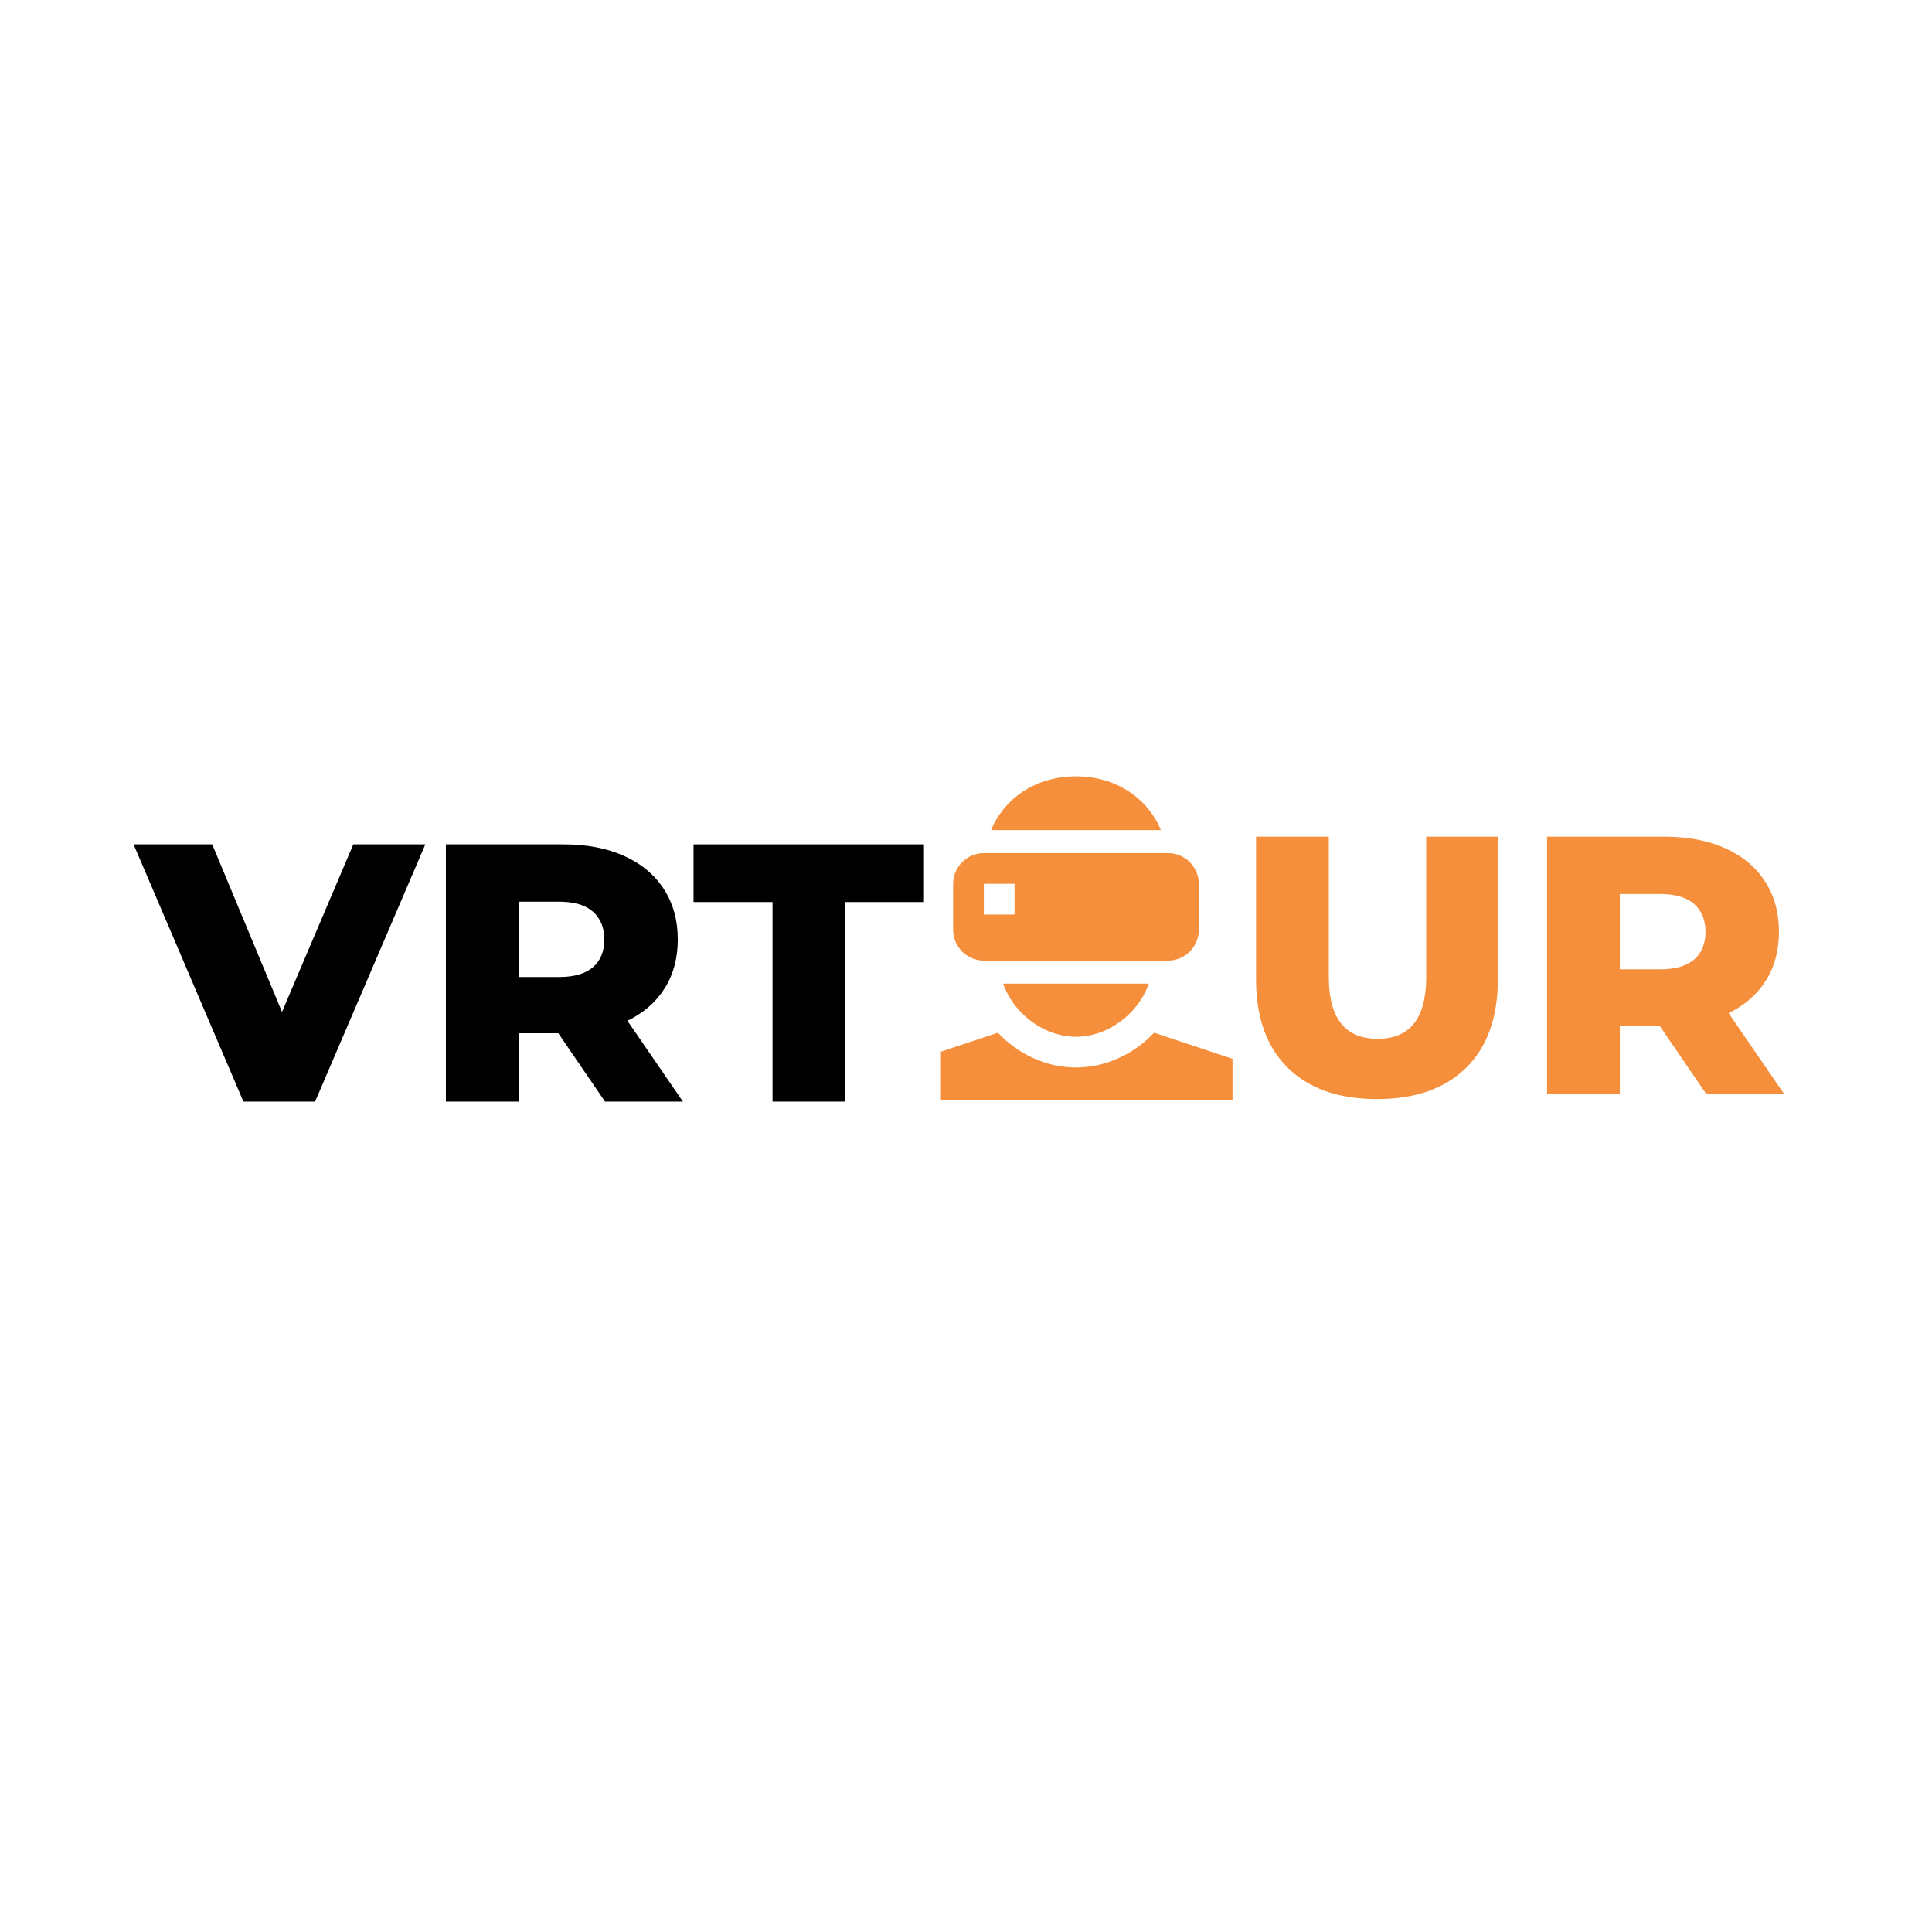 <svg xmlns="http://www.w3.org/2000/svg" xmlns:xlink="http://www.w3.org/1999/xlink" width="1080" zoomAndPan="magnify" viewBox="0 0 810 810" height="1080" preserveAspectRatio="xMidYMid meet" version="1.0"><defs><g><g id="id1"/></g><clipPath id="id2"><path d="M 394.488 432 L 516.738 432 L 516.738 461.234 L 394.488 461.234 Z M 394.488 432 " clip-rule="nonzero"/></clipPath><clipPath id="id3"><path d="M 415 325.484 L 487 325.484 L 487 349 L 415 349 Z M 415 325.484 " clip-rule="nonzero"/></clipPath></defs><g clip-path="url(#id2)"><path fill="rgb(96.078%, 56.079%, 23.529%)" d="M 373.855 479.984 L 373.855 460.672 C 373.855 453.594 379.359 445.965 386.07 443.723 L 418.34 432.969 C 426.754 441.875 438.598 447.543 451.105 447.543 C 463.617 447.543 475.461 441.871 483.871 432.965 L 516.141 443.719 C 522.863 445.965 528.355 453.594 528.355 460.672 L 528.355 479.984 Z M 373.855 479.984 " fill-opacity="1" fill-rule="nonzero"/></g><path fill="rgb(96.078%, 56.079%, 23.529%)" d="M 489.73 357.672 L 412.48 357.672 C 405.402 357.672 399.605 363.469 399.605 370.547 L 399.605 389.859 C 399.605 396.938 405.402 402.734 412.48 402.734 L 489.73 402.734 C 496.809 402.734 502.605 396.938 502.605 389.859 L 502.605 370.547 C 502.605 363.469 496.809 357.672 489.73 357.672 Z M 425.355 383.422 L 412.48 383.422 L 412.48 370.547 L 425.355 370.547 Z M 425.355 383.422 " fill-opacity="1" fill-rule="nonzero"/><path fill="rgb(96.078%, 56.079%, 23.529%)" d="M 420.578 412.391 C 424.934 425 437.703 434.668 451.105 434.668 C 464.508 434.668 477.277 425 481.637 412.391 Z M 420.578 412.391 " fill-opacity="1" fill-rule="nonzero"/><g clip-path="url(#id3)"><path fill="rgb(96.078%, 56.079%, 23.529%)" d="M 486.719 348.016 C 481.074 334.586 467.887 325.484 451.105 325.484 C 434.32 325.484 421.145 334.586 415.496 348.016 Z M 486.719 348.016 " fill-opacity="1" fill-rule="nonzero"/></g><g fill="rgb(0%, 0%, 0%)" fill-opacity="1"><g transform="translate(58.155, 461.851)"><g><path d="M 120.172 -107.844 L 73.953 0 L 43.906 0 L -2.156 -107.844 L 30.812 -107.844 L 60.078 -37.594 L 89.969 -107.844 Z M 120.172 -107.844 "/></g></g></g><g fill="rgb(0%, 0%, 0%)" fill-opacity="1"><g transform="translate(176.161, 461.851)"><g><path d="M 57.922 -28.656 L 41.281 -28.656 L 41.281 0 L 10.781 0 L 10.781 -107.844 L 60.078 -107.844 C 69.836 -107.844 78.312 -106.223 85.5 -102.984 C 92.695 -99.754 98.242 -95.133 102.141 -89.125 C 106.047 -83.113 108 -76.051 108 -67.938 C 108 -60.133 106.176 -53.332 102.531 -47.531 C 98.883 -41.727 93.672 -37.18 86.891 -33.891 L 110.156 0 L 77.5 0 Z M 77.188 -67.938 C 77.188 -72.969 75.594 -76.867 72.406 -79.641 C 69.227 -82.422 64.504 -83.812 58.234 -83.812 L 41.281 -83.812 L 41.281 -52.234 L 58.234 -52.234 C 64.504 -52.234 69.227 -53.594 72.406 -56.312 C 75.594 -59.031 77.188 -62.906 77.188 -67.938 Z M 77.188 -67.938 "/></g></g></g><g fill="rgb(0%, 0%, 0%)" fill-opacity="1"><g transform="translate(290.161, 461.851)"><g><path d="M 33.734 -83.656 L 0.609 -83.656 L 0.609 -107.844 L 97.219 -107.844 L 97.219 -83.656 L 64.25 -83.656 L 64.25 0 L 33.734 0 Z M 33.734 -83.656 "/></g></g></g><g fill="rgb(96.078%, 56.079%, 23.529%)" fill-opacity="1"><g transform="translate(516.749, 458.633)"><g><path d="M 60.547 2.156 C 44.523 2.156 32.07 -2.207 23.188 -10.938 C 14.301 -19.664 9.859 -32.039 9.859 -48.062 L 9.859 -107.844 L 40.359 -107.844 L 40.359 -48.984 C 40.359 -31.734 47.191 -23.109 60.859 -23.109 C 74.41 -23.109 81.188 -31.734 81.188 -48.984 L 81.188 -107.844 L 111.234 -107.844 L 111.234 -48.062 C 111.234 -32.039 106.789 -19.664 97.906 -10.938 C 89.02 -2.207 76.566 2.156 60.547 2.156 Z M 60.547 2.156 "/></g></g></g><g fill="rgb(96.078%, 56.079%, 23.529%)" fill-opacity="1"><g transform="translate(637.836, 458.633)"><g><path d="M 57.922 -28.656 L 41.281 -28.656 L 41.281 0 L 10.781 0 L 10.781 -107.844 L 60.078 -107.844 C 69.836 -107.844 78.312 -106.223 85.5 -102.984 C 92.695 -99.754 98.242 -95.133 102.141 -89.125 C 106.047 -83.113 108 -76.051 108 -67.938 C 108 -60.133 106.176 -53.332 102.531 -47.531 C 98.883 -41.727 93.672 -37.18 86.891 -33.891 L 110.156 0 L 77.5 0 Z M 77.188 -67.938 C 77.188 -72.969 75.594 -76.867 72.406 -79.641 C 69.227 -82.422 64.504 -83.812 58.234 -83.812 L 41.281 -83.812 L 41.281 -52.234 L 58.234 -52.234 C 64.504 -52.234 69.227 -53.594 72.406 -56.312 C 75.594 -59.031 77.188 -62.906 77.188 -67.938 Z M 77.188 -67.938 "/></g></g></g></svg>